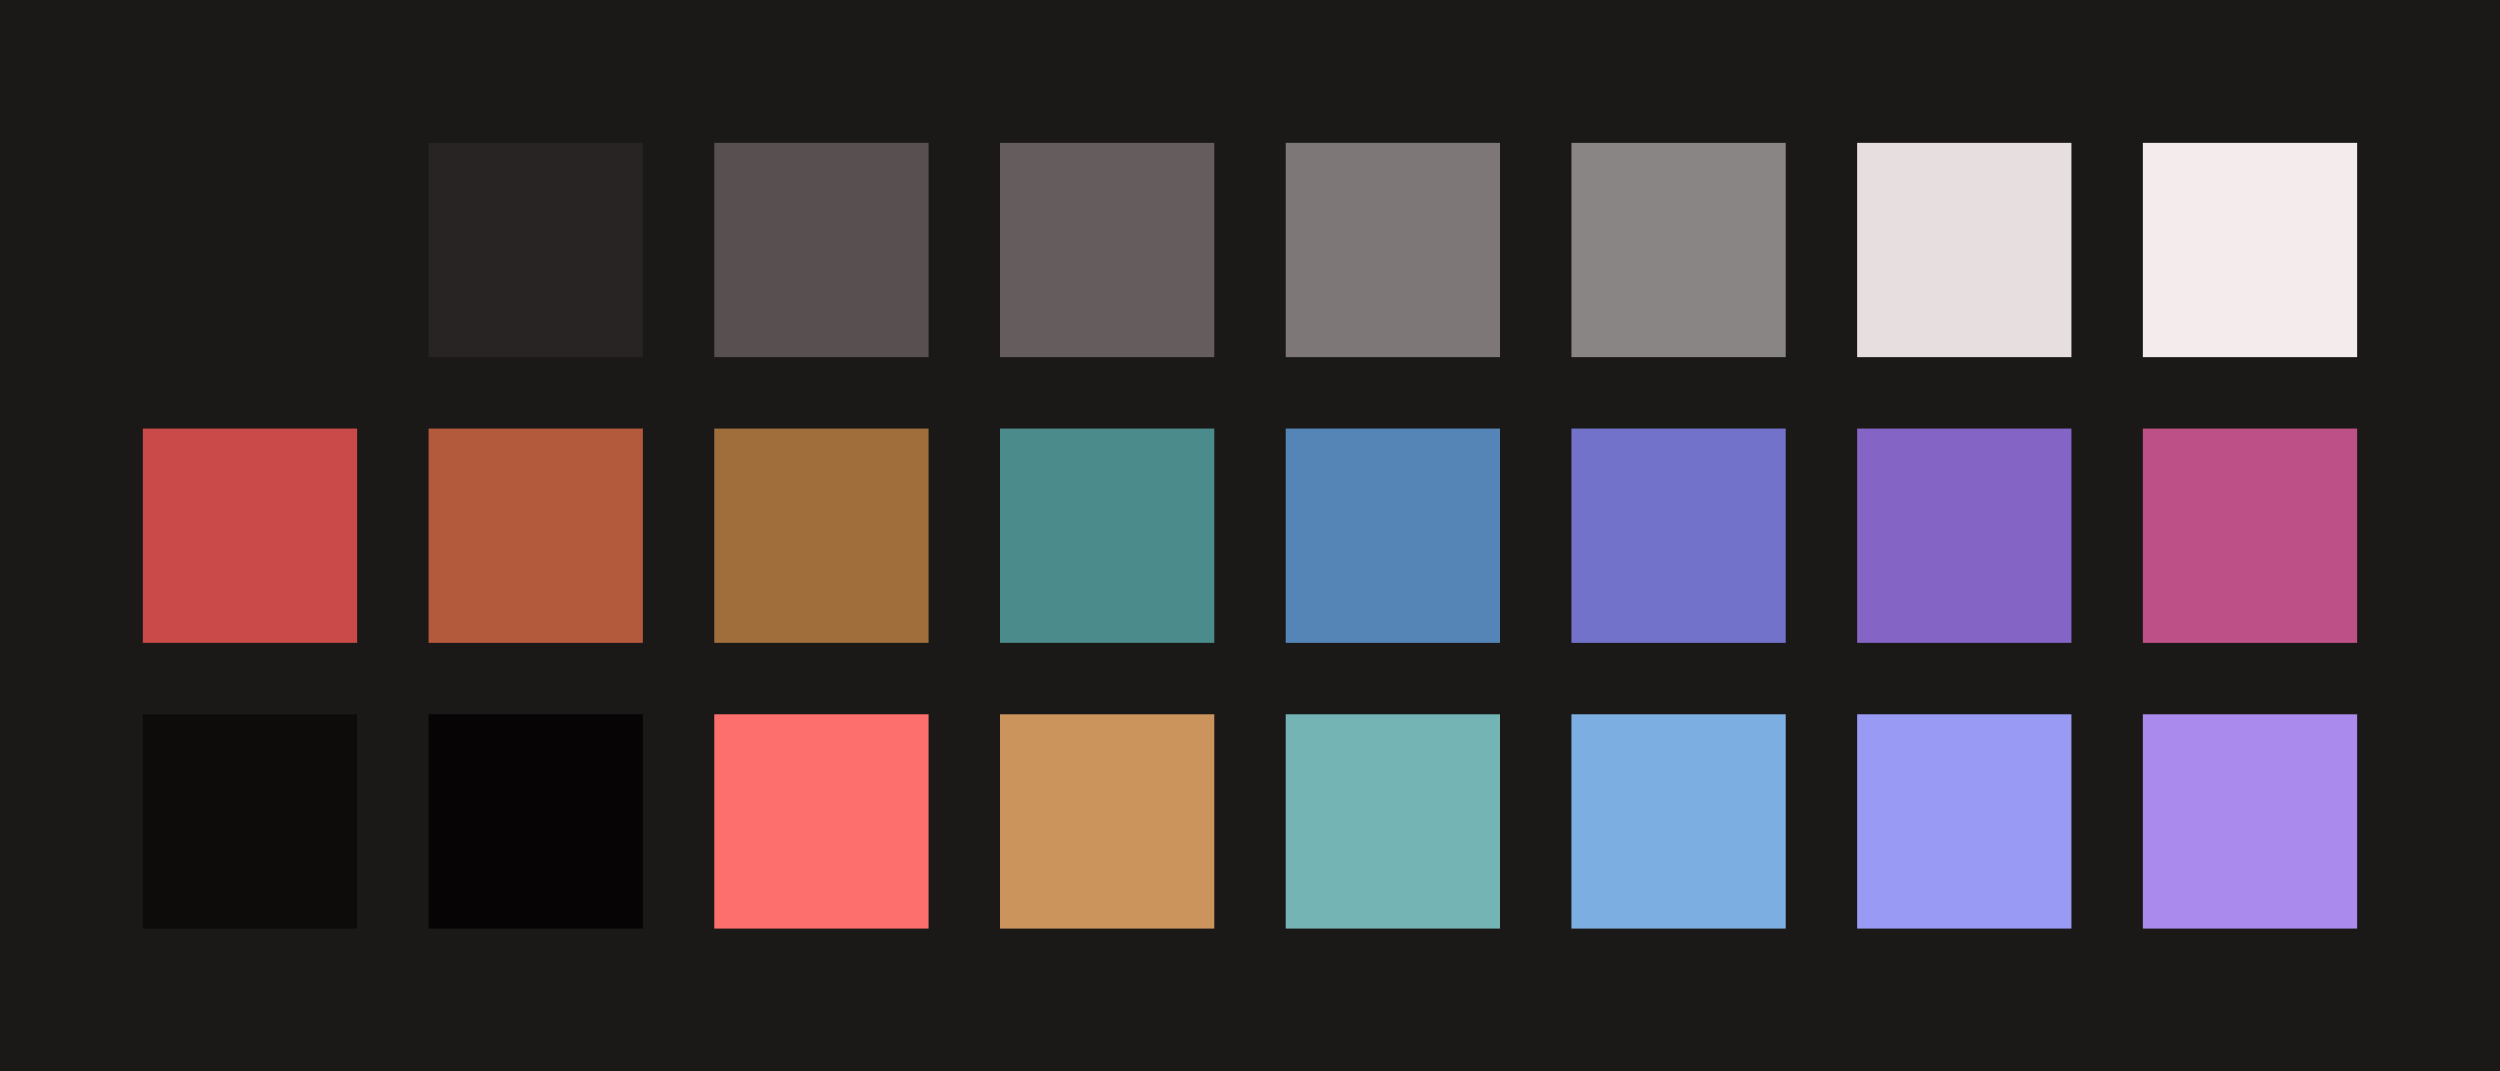 <?xml version="1.0" encoding="UTF-8" ?>
<svg width="525" height="225" xmlns="http://www.w3.org/2000/svg">
<rect x="0" y="0" width="525" height="225" style="fill:#1b1818" />
<rect x="30" y="30" width="45" height="45" style="fill:#1b1818" />
<rect x="90" y="30" width="45" height="45" style="fill:#292424" />
<rect x="150" y="30" width="45" height="45" style="fill:#585050" />
<rect x="210" y="30" width="45" height="45" style="fill:#655d5d" />
<rect x="270" y="30" width="45" height="45" style="fill:#7e7777" />
<rect x="330" y="30" width="45" height="45" style="fill:#8a8585" />
<rect x="390" y="30" width="45" height="45" style="fill:#e7dfdf" />
<rect x="450" y="30" width="45" height="45" style="fill:#f4ecec" />
<rect x="30" y="90" width="45" height="45" style="fill:#ca4949" />
<rect x="90" y="90" width="45" height="45" style="fill:#b45a3c" />
<rect x="150" y="90" width="45" height="45" style="fill:#a06e3b" />
<rect x="210" y="90" width="45" height="45" style="fill:#4b8b8b" />
<rect x="270" y="90" width="45" height="45" style="fill:#5485b6" />
<rect x="330" y="90" width="45" height="45" style="fill:#7272ca" />
<rect x="390" y="90" width="45" height="45" style="fill:#8464c4" />
<rect x="450" y="90" width="45" height="45" style="fill:#bd5187" />
<rect x="30" y="150" width="45" height="45" style="fill:#0e0b0b" />
<rect x="90" y="150" width="45" height="45" style="fill:#060404" />
<rect x="150" y="150" width="45" height="45" style="fill:#fc6f6c" />
<rect x="210" y="150" width="45" height="45" style="fill:#cc945d" />
<rect x="270" y="150" width="45" height="45" style="fill:#74b4b4" />
<rect x="330" y="150" width="45" height="45" style="fill:#7daee1" />
<rect x="390" y="150" width="45" height="45" style="fill:#989af4" />
<rect x="450" y="150" width="45" height="45" style="fill:#aa8aed" />
</svg>